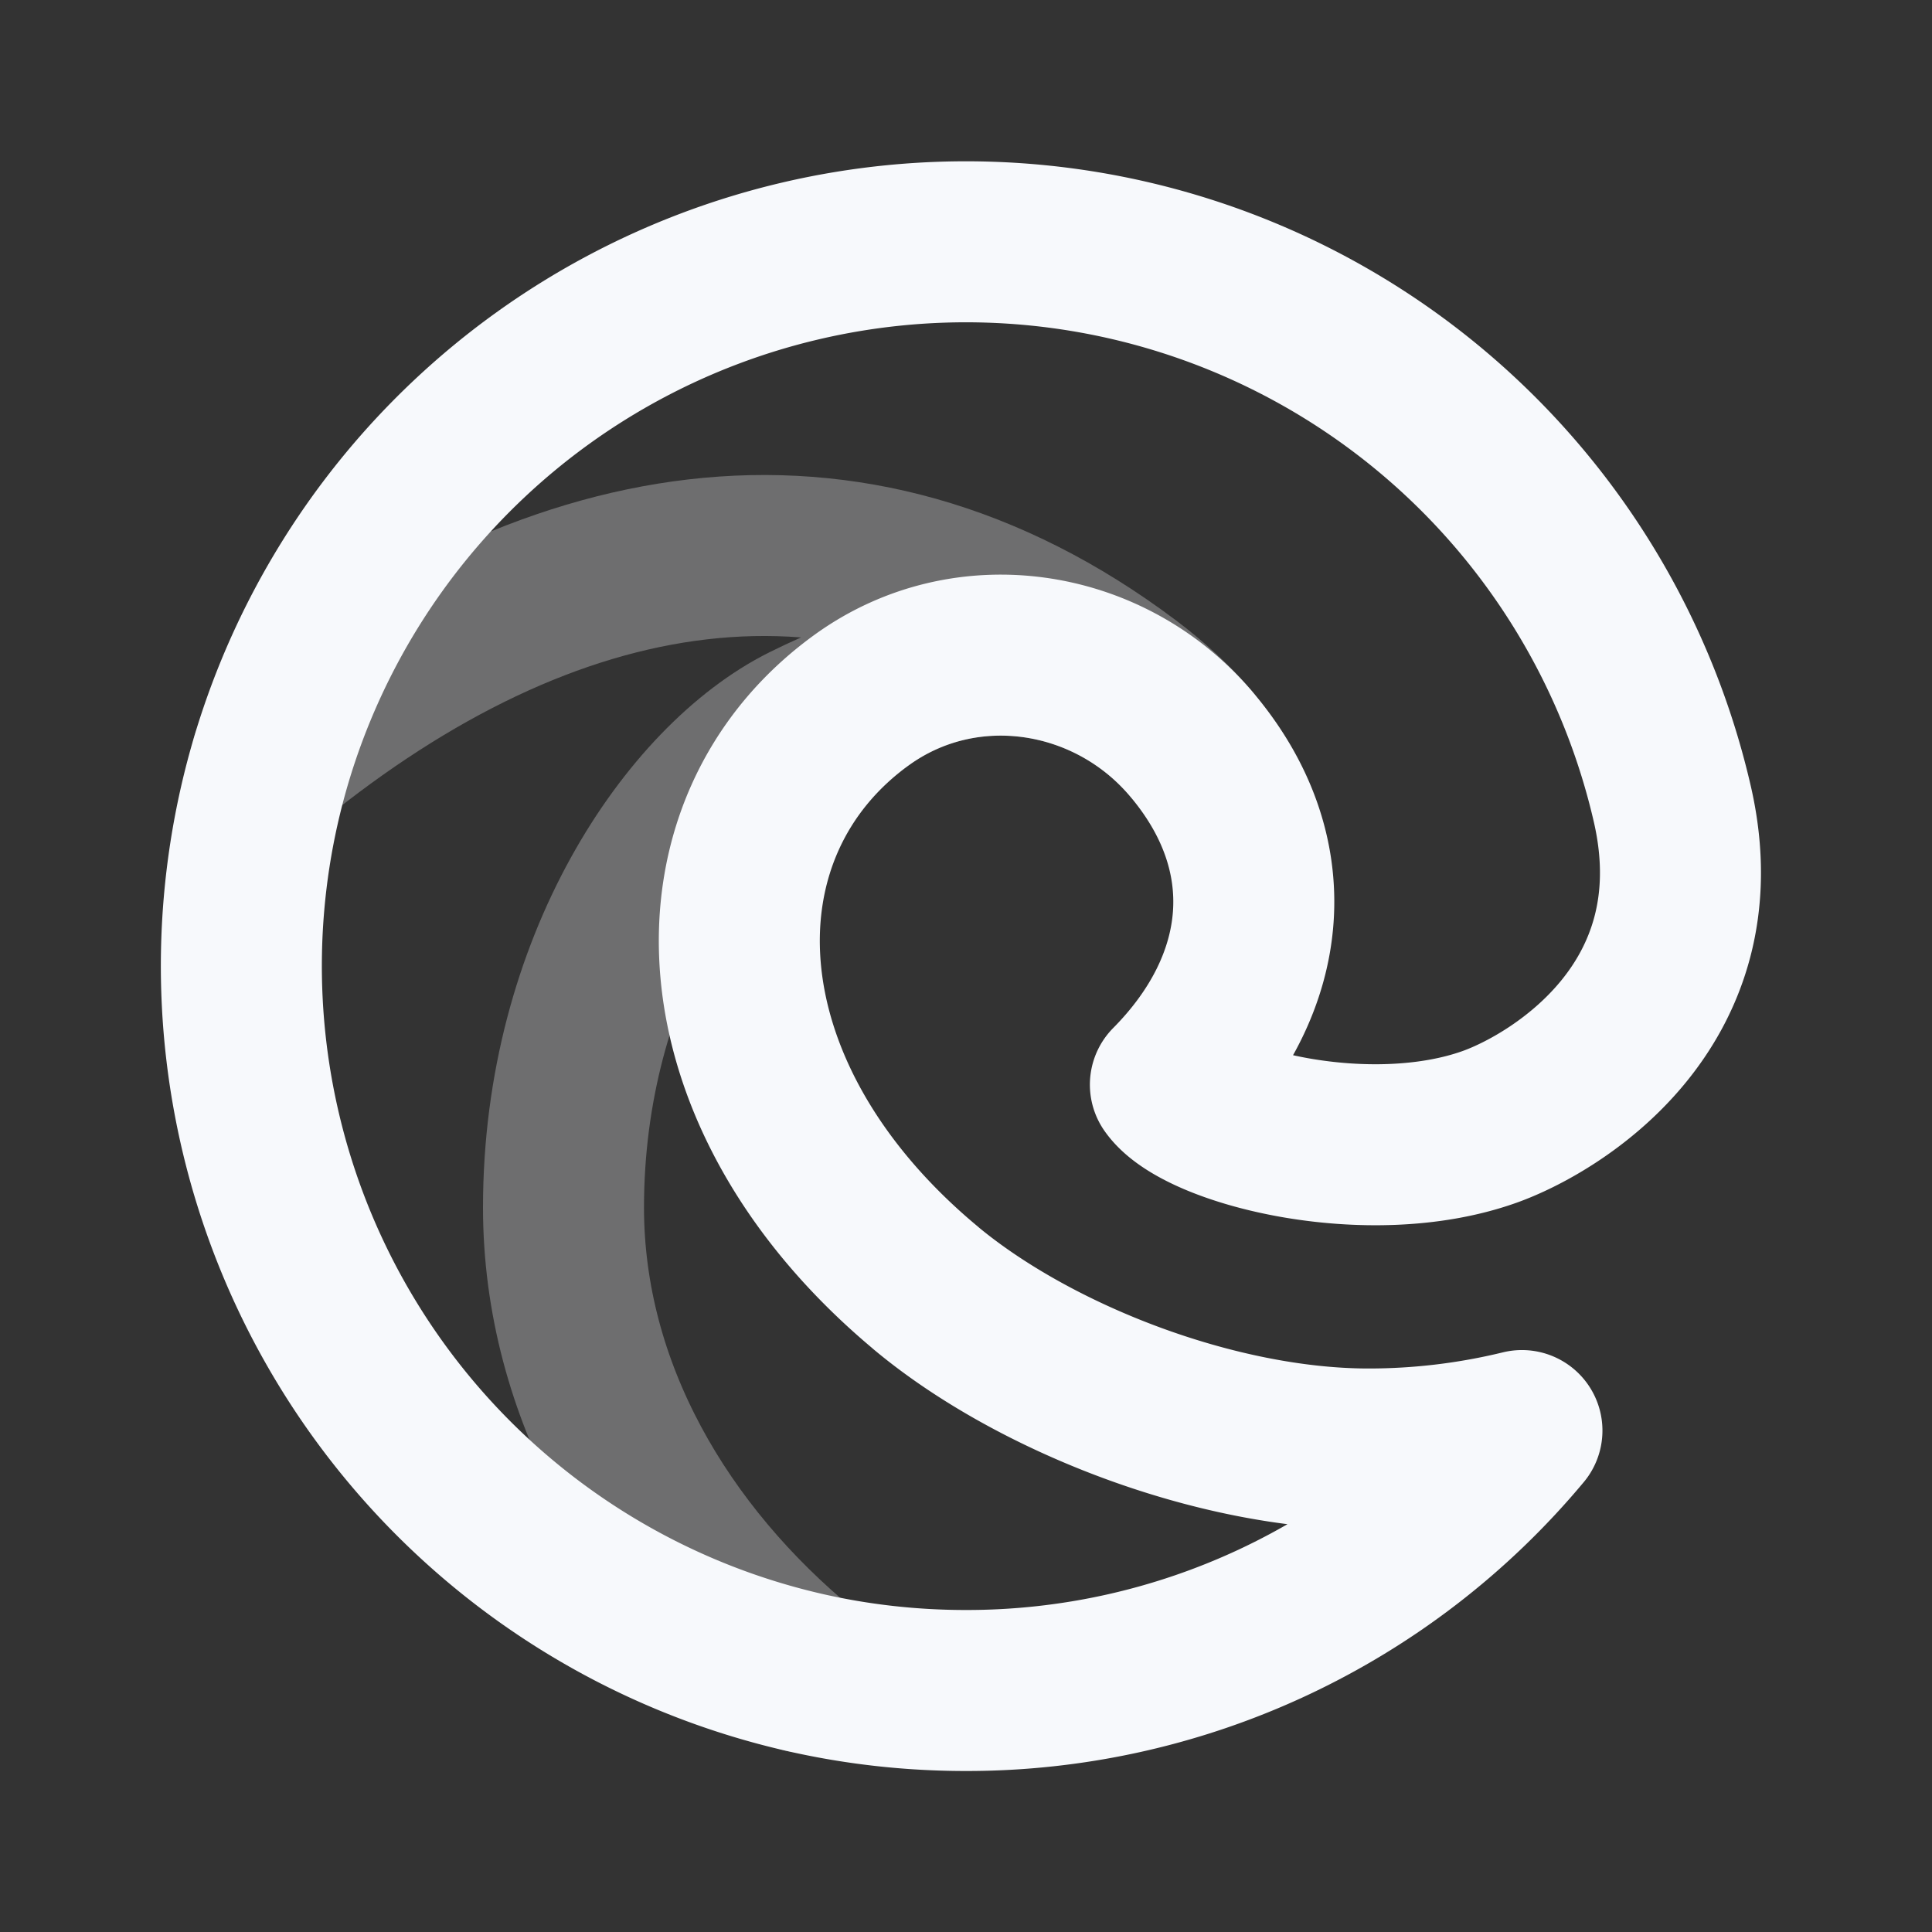 <svg xmlns="http://www.w3.org/2000/svg" width="24" height="24" fill="none"><rect width="100%" height="100%" fill="#333333" stroke="none"/><path stroke="#F7F9FC" stroke-linecap="round" stroke-linejoin="round" stroke-width="2" d="M3.375 9.421C6.783 6.651 10.54 5.905 14 8.5c.306.23.566.47.78.72-1.02-1.18-2.78-1.45-4.062-.535-.239.09-.478.195-.718.315-1.43.715-3 3-3 6 0 2.268 1.208 4.317 2.982 5.773" opacity=".3"/><path stroke="#F7F9FC" stroke-linecap="round" stroke-linejoin="round" stroke-width="2" d="M11.5 16c1.348 1.124 3.608 2 5.5 2 .657 0 1.295-.08 1.906-.229A8.98 8.98 0 0 1 12 21c-.694 0-1.37-.078-2.018-.227A9.003 9.003 0 0 1 3.375 9.422 9.004 9.004 0 0 1 20.777 10c.567 2.5-1.468 3.713-2.277 4-1.5.532-3.593 0-3.961-.526 1.237-1.248 1.427-2.874.24-4.254C13.76 8.04 12 7.77 10.718 8.686c-2.212 1.587-2.1 4.912.783 7.314"/></svg>